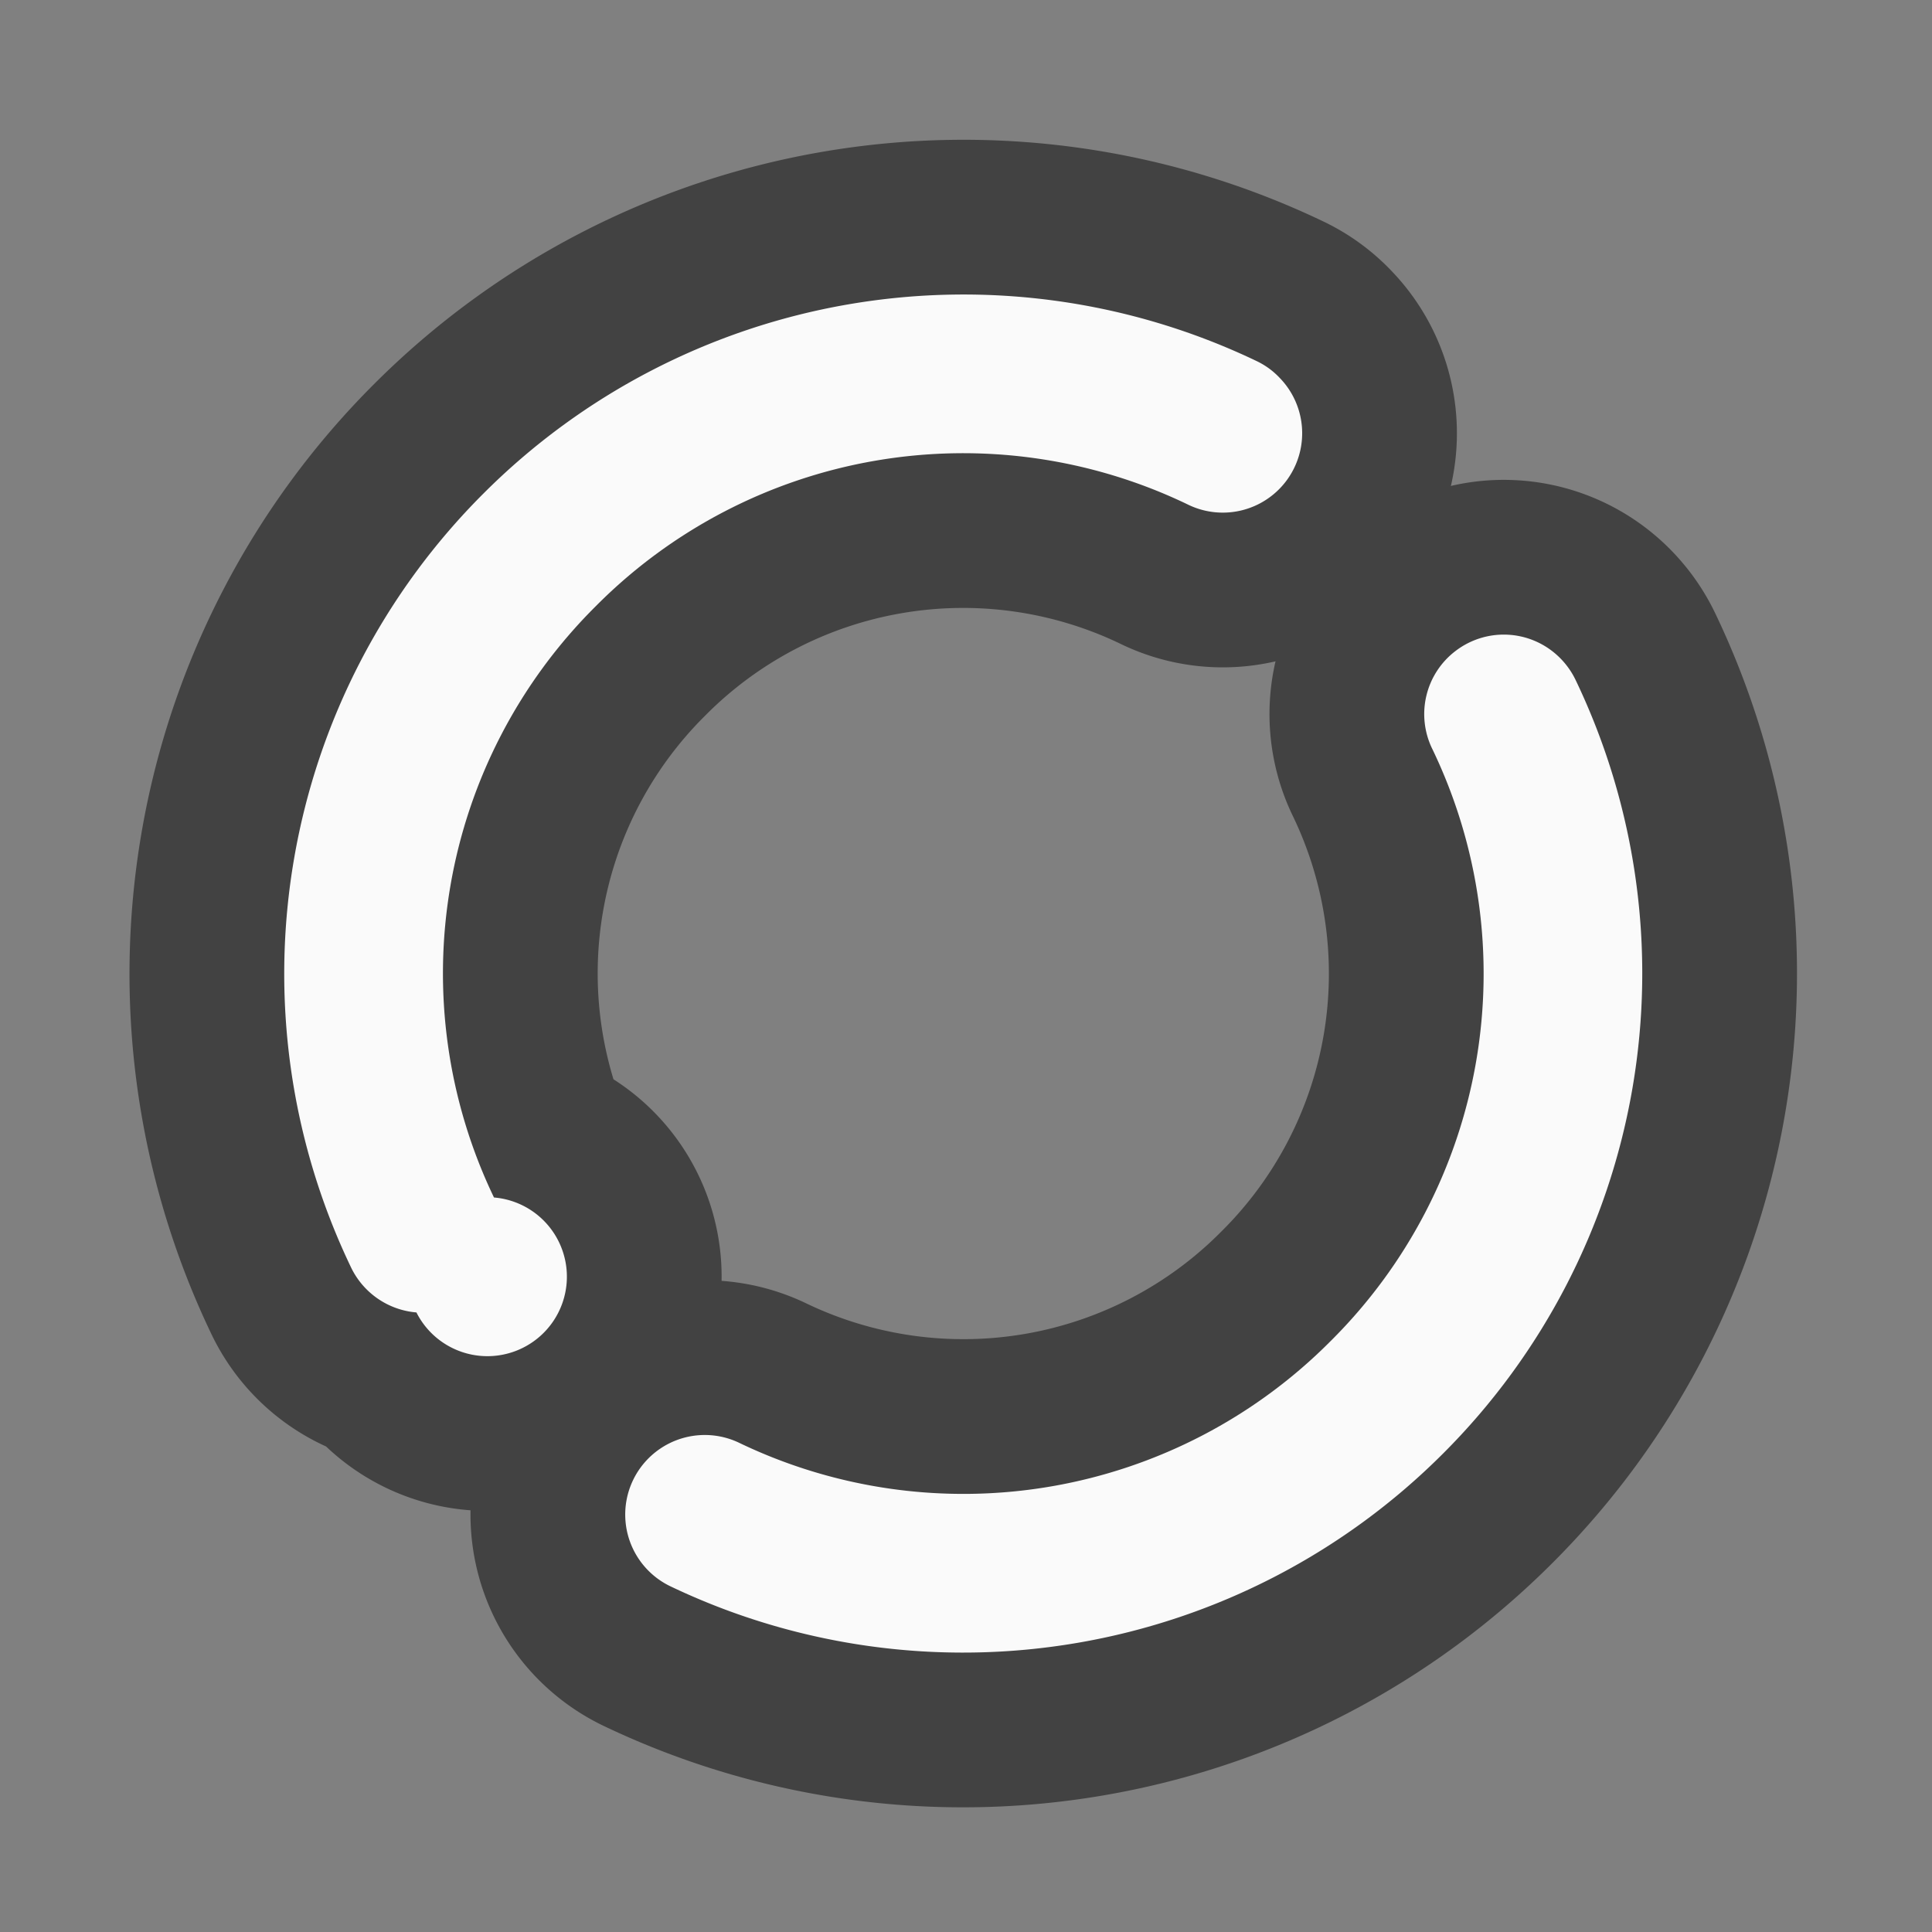<svg xmlns="http://www.w3.org/2000/svg" width="22" height="22"><rect width="100%" height="100%" fill="#808080" stroke="none"/><path d="M14.574 4.305a.883.883 0 0 0-.27-.196 7.727 7.727 0 0 0-8.8 1.512 7.727 7.727 0 0 0-1.512 8.8.91.91 0 0 0 .75.524.905.905 0 1 0 .883-1.309 5.894 5.894 0 0 1 1.16-6.734 5.894 5.894 0 0 1 6.735-1.16.904.904 0 0 0 1.054-1.437zm0 0" fill="none" stroke-width="3.524" stroke-linecap="round" stroke-linejoin="round" stroke="#424242"/><path d="M14.574 4.305a.883.883 0 0 0-.27-.196 7.727 7.727 0 0 0-8.8 1.512 7.727 7.727 0 0 0-1.512 8.8.91.91 0 0 0 .75.524.905.905 0 1 0 .883-1.309 5.894 5.894 0 0 1 1.16-6.734 5.894 5.894 0 0 1 6.735-1.16.904.904 0 0 0 1.054-1.437zm0 0" fill="#fafafa"/><path d="M17.73 7.46a.903.903 0 0 0-1.152-.05.903.903 0 0 0-.265 1.125 5.894 5.894 0 0 1-1.16 6.735 5.894 5.894 0 0 1-6.735 1.16.905.905 0 1 0-.785 1.633 7.727 7.727 0 0 0 8.8-1.512 7.727 7.727 0 0 0 1.512-8.801.916.916 0 0 0-.215-.29zm0 0" fill="none" stroke-width="3.524" stroke-linecap="round" stroke-linejoin="round" stroke="#424242"/><path d="M17.73 7.46a.903.903 0 0 0-1.152-.05.903.903 0 0 0-.265 1.125 5.894 5.894 0 0 1-1.16 6.735 5.894 5.894 0 0 1-6.735 1.16.905.905 0 1 0-.785 1.633 7.727 7.727 0 0 0 8.8-1.512 7.727 7.727 0 0 0 1.512-8.801.916.916 0 0 0-.215-.29zm0 0" fill="#fafafa"/></svg>
